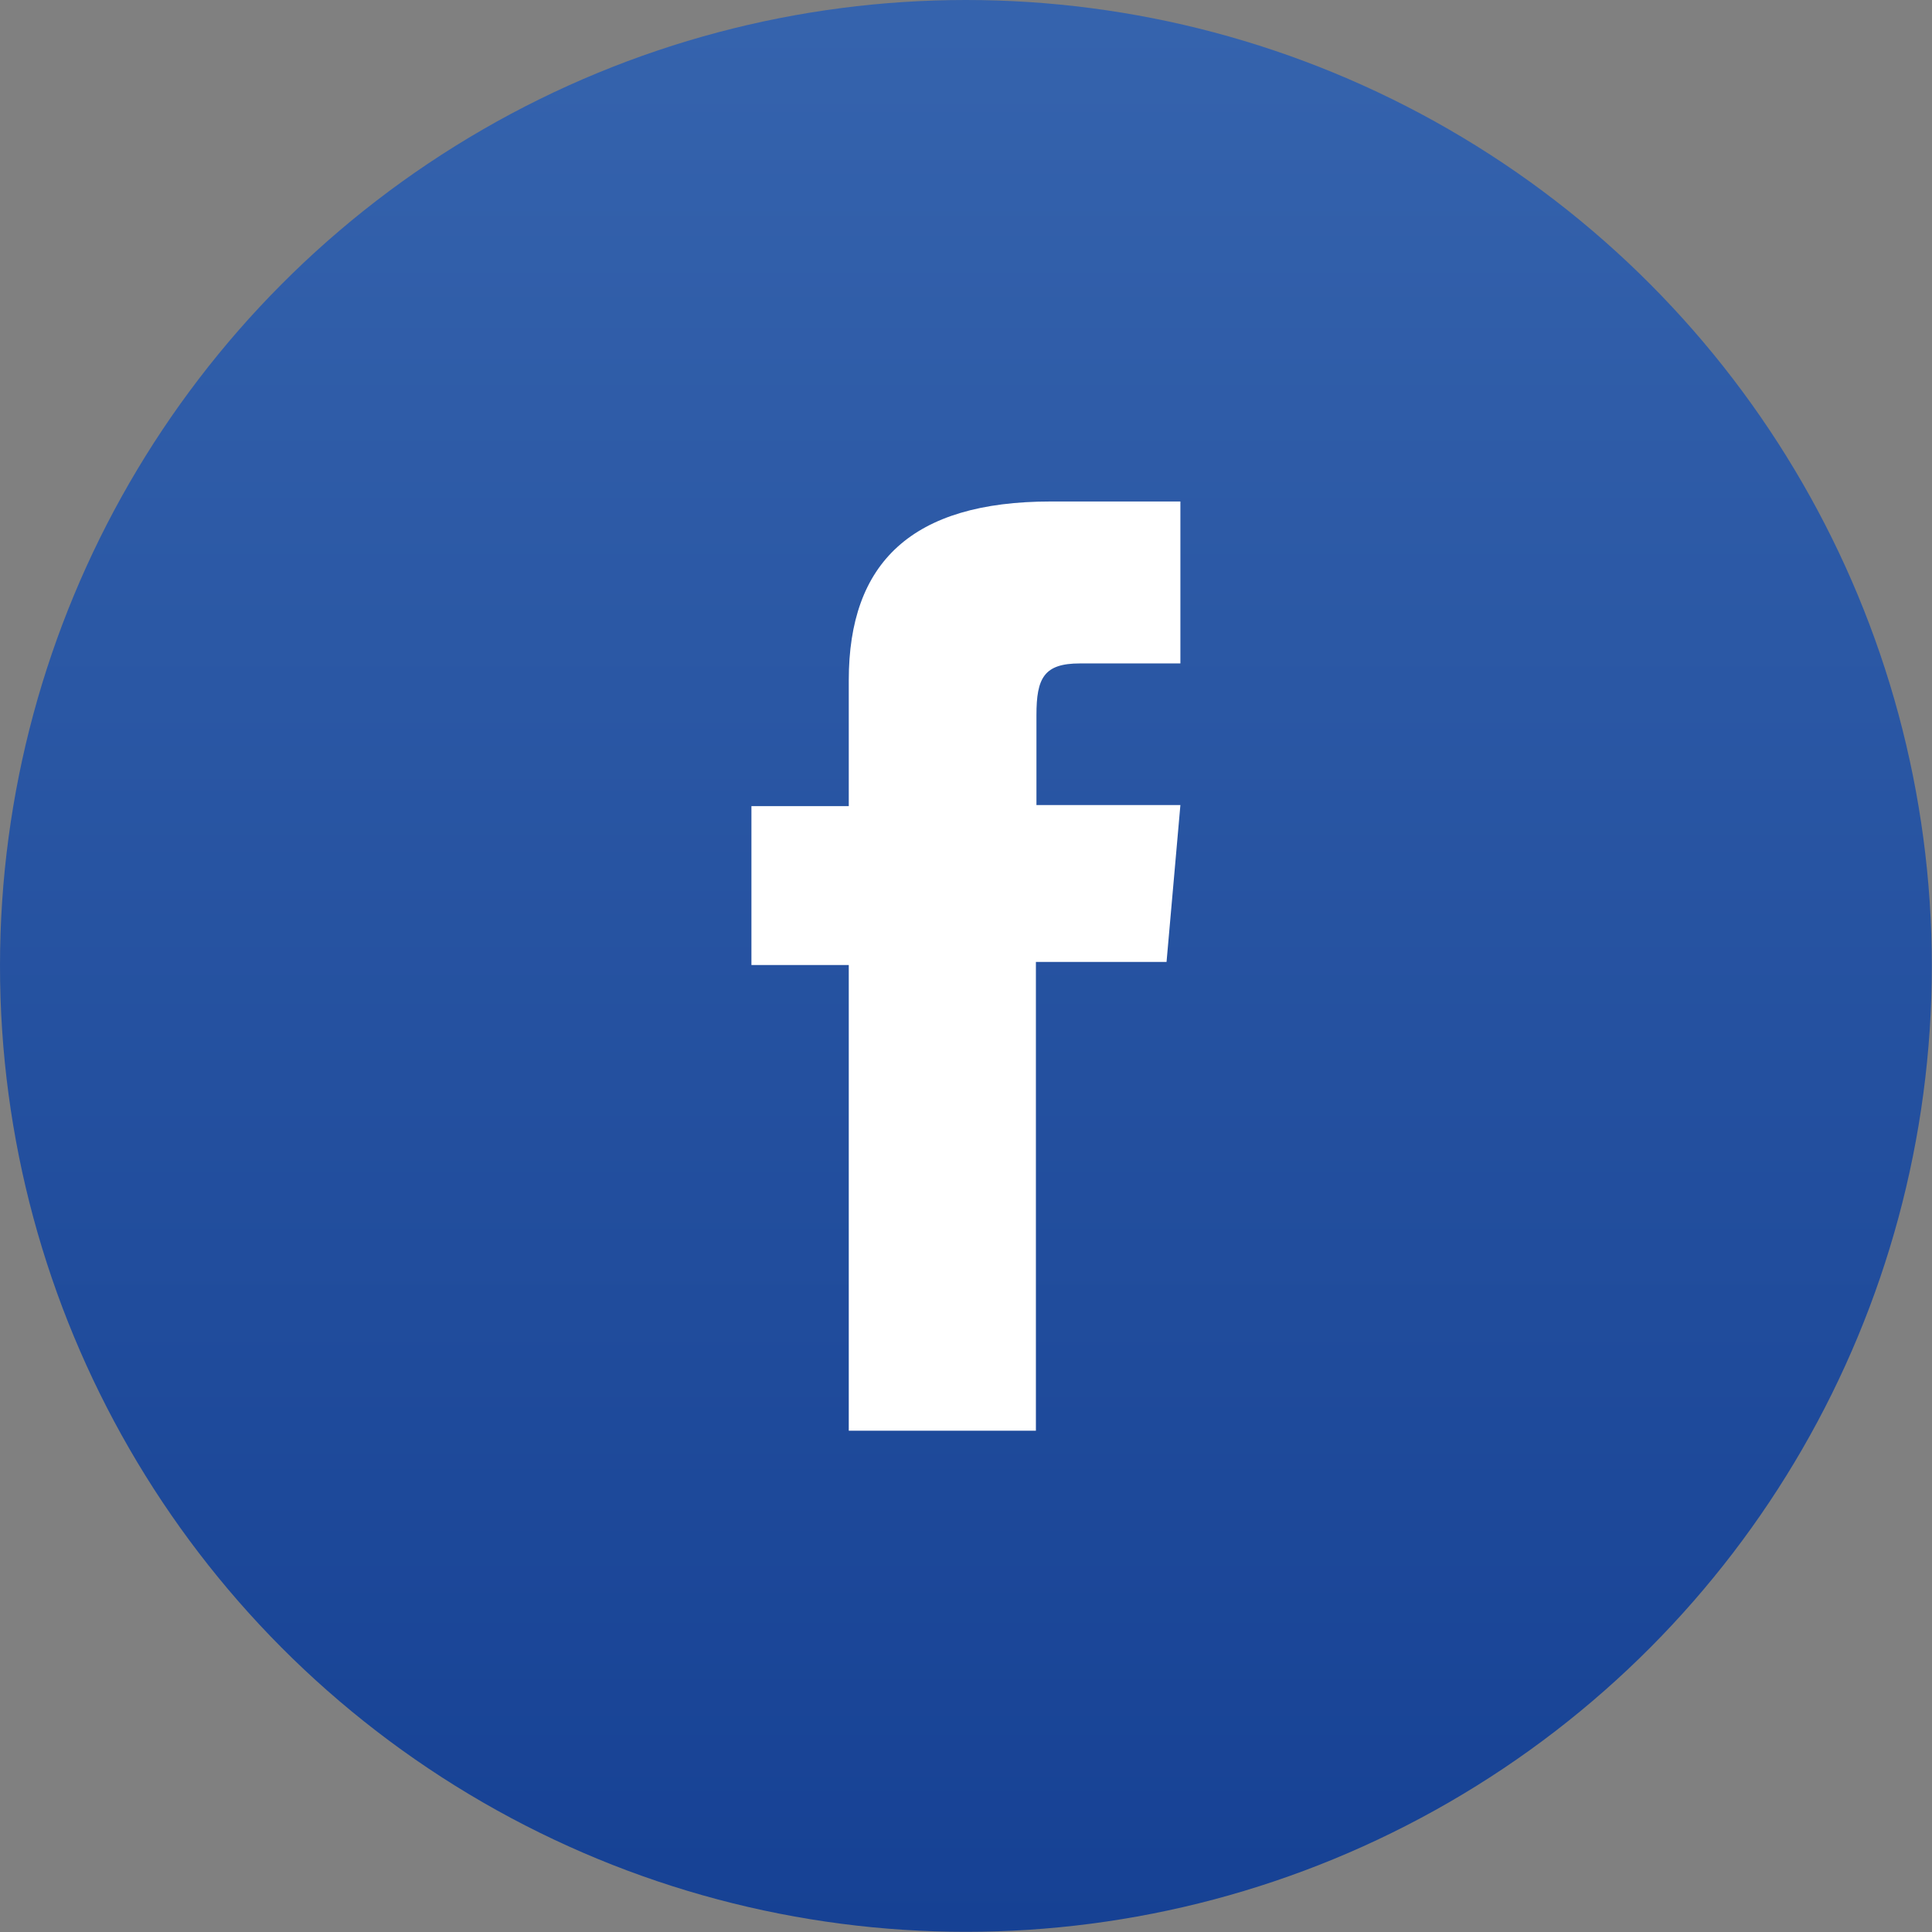 <svg xmlns="http://www.w3.org/2000/svg" xmlns:xlink="http://www.w3.org/1999/xlink" viewBox="0 0 107.37 107.37"><rect x="0" y="0" width="107.37" height="107.37" fill="#808080" stroke="none"/><defs><linearGradient id="a" x1="53.68" y1="107.37" x2="53.68" gradientUnits="userSpaceOnUse"><stop offset="0" stop-color="#164194"/><stop offset="0.99" stop-color="#3563ad"/></linearGradient></defs><title>facebook</title><circle cx="53.68" cy="53.68" r="53.68" fill="url(#a)"/><path d="M47.17,79.51h10.4V53.46h7.26l.77-8.72h-8v-5c0-2.06.42-2.87,2.41-2.87H65.6v-9H58.4c-7.74,0-11.23,3.41-11.23,9.93v7H41.76v8.83h5.41Z" fill="#fff"/></svg>